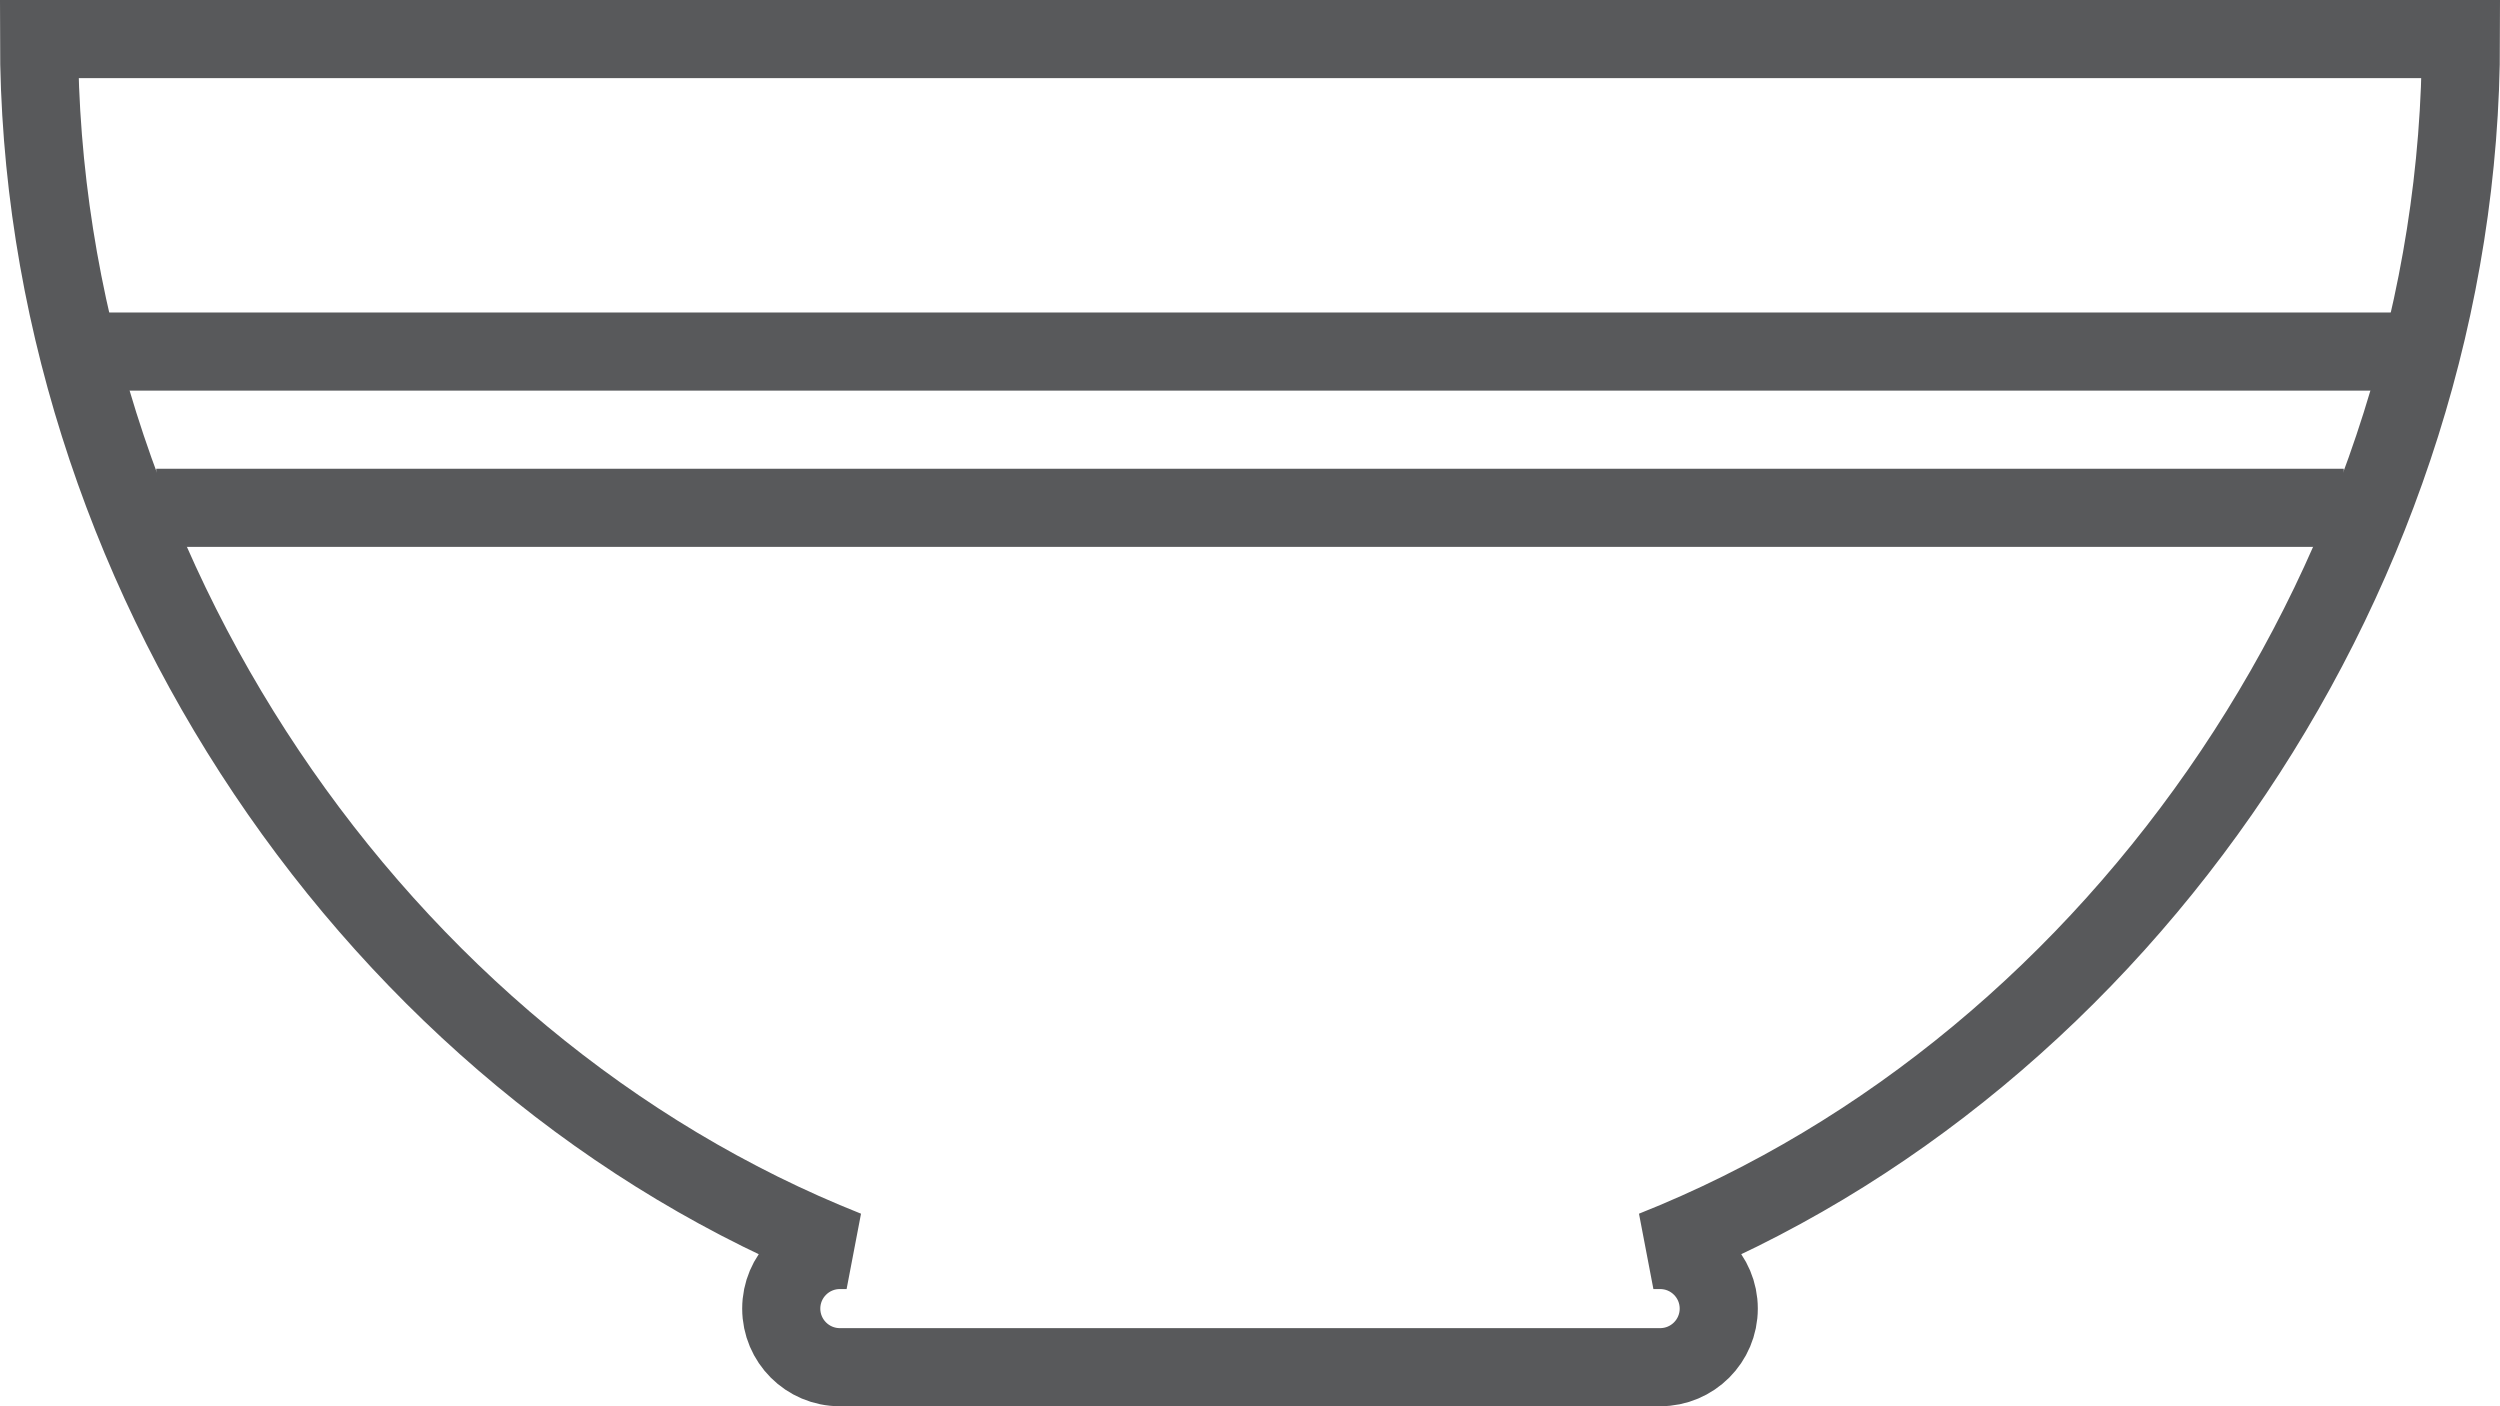 <?xml version="1.0" encoding="UTF-8" standalone="no"?>
<svg width="64px" height="36px" viewBox="0 0 64 36" version="1.1" xmlns="http://www.w3.org/2000/svg" xmlns:xlink="http://www.w3.org/1999/xlink" xmlns:sketch="http://www.bohemiancoding.com/sketch/ns">
    <!-- Generator: Sketch 3.0.3 (7891) - http://www.bohemiancoding.com/sketch -->
    <title>Bowl</title>
    <desc>Created with Sketch.</desc>
    <defs></defs>
    <g id="Page-1" stroke="none" stroke-width="1" fill="none" fill-rule="evenodd" sketch:type="MSPage">
        <g id="Bowl" sketch:type="MSLayerGroup" transform="translate(1, 1)" stroke="#58595B" stroke-width="2">
            <path d="M62,0 L0,0 C0,13.498 8.631,26.219 20.673,31 L20.5,31 C19.671,31 19,31.672 19,32.5 C19,33.328 19.671,34 20.5,34 L41.5,34 C42.329,34 43,33.328 43,32.5 C43,31.672 42.329,31 41.5,31 L41.327,31 C53.369,26.219 62,13.498 62,0 L62,0 Z" id="Shape" sketch:type="MSShapeGroup"></path>
            <path d="M1,8 L61,8" id="Shape" sketch:type="MSShapeGroup"></path>
            <path d="M3,12 L59,12" id="Shape" sketch:type="MSShapeGroup"></path>
        </g>
    </g>
</svg>